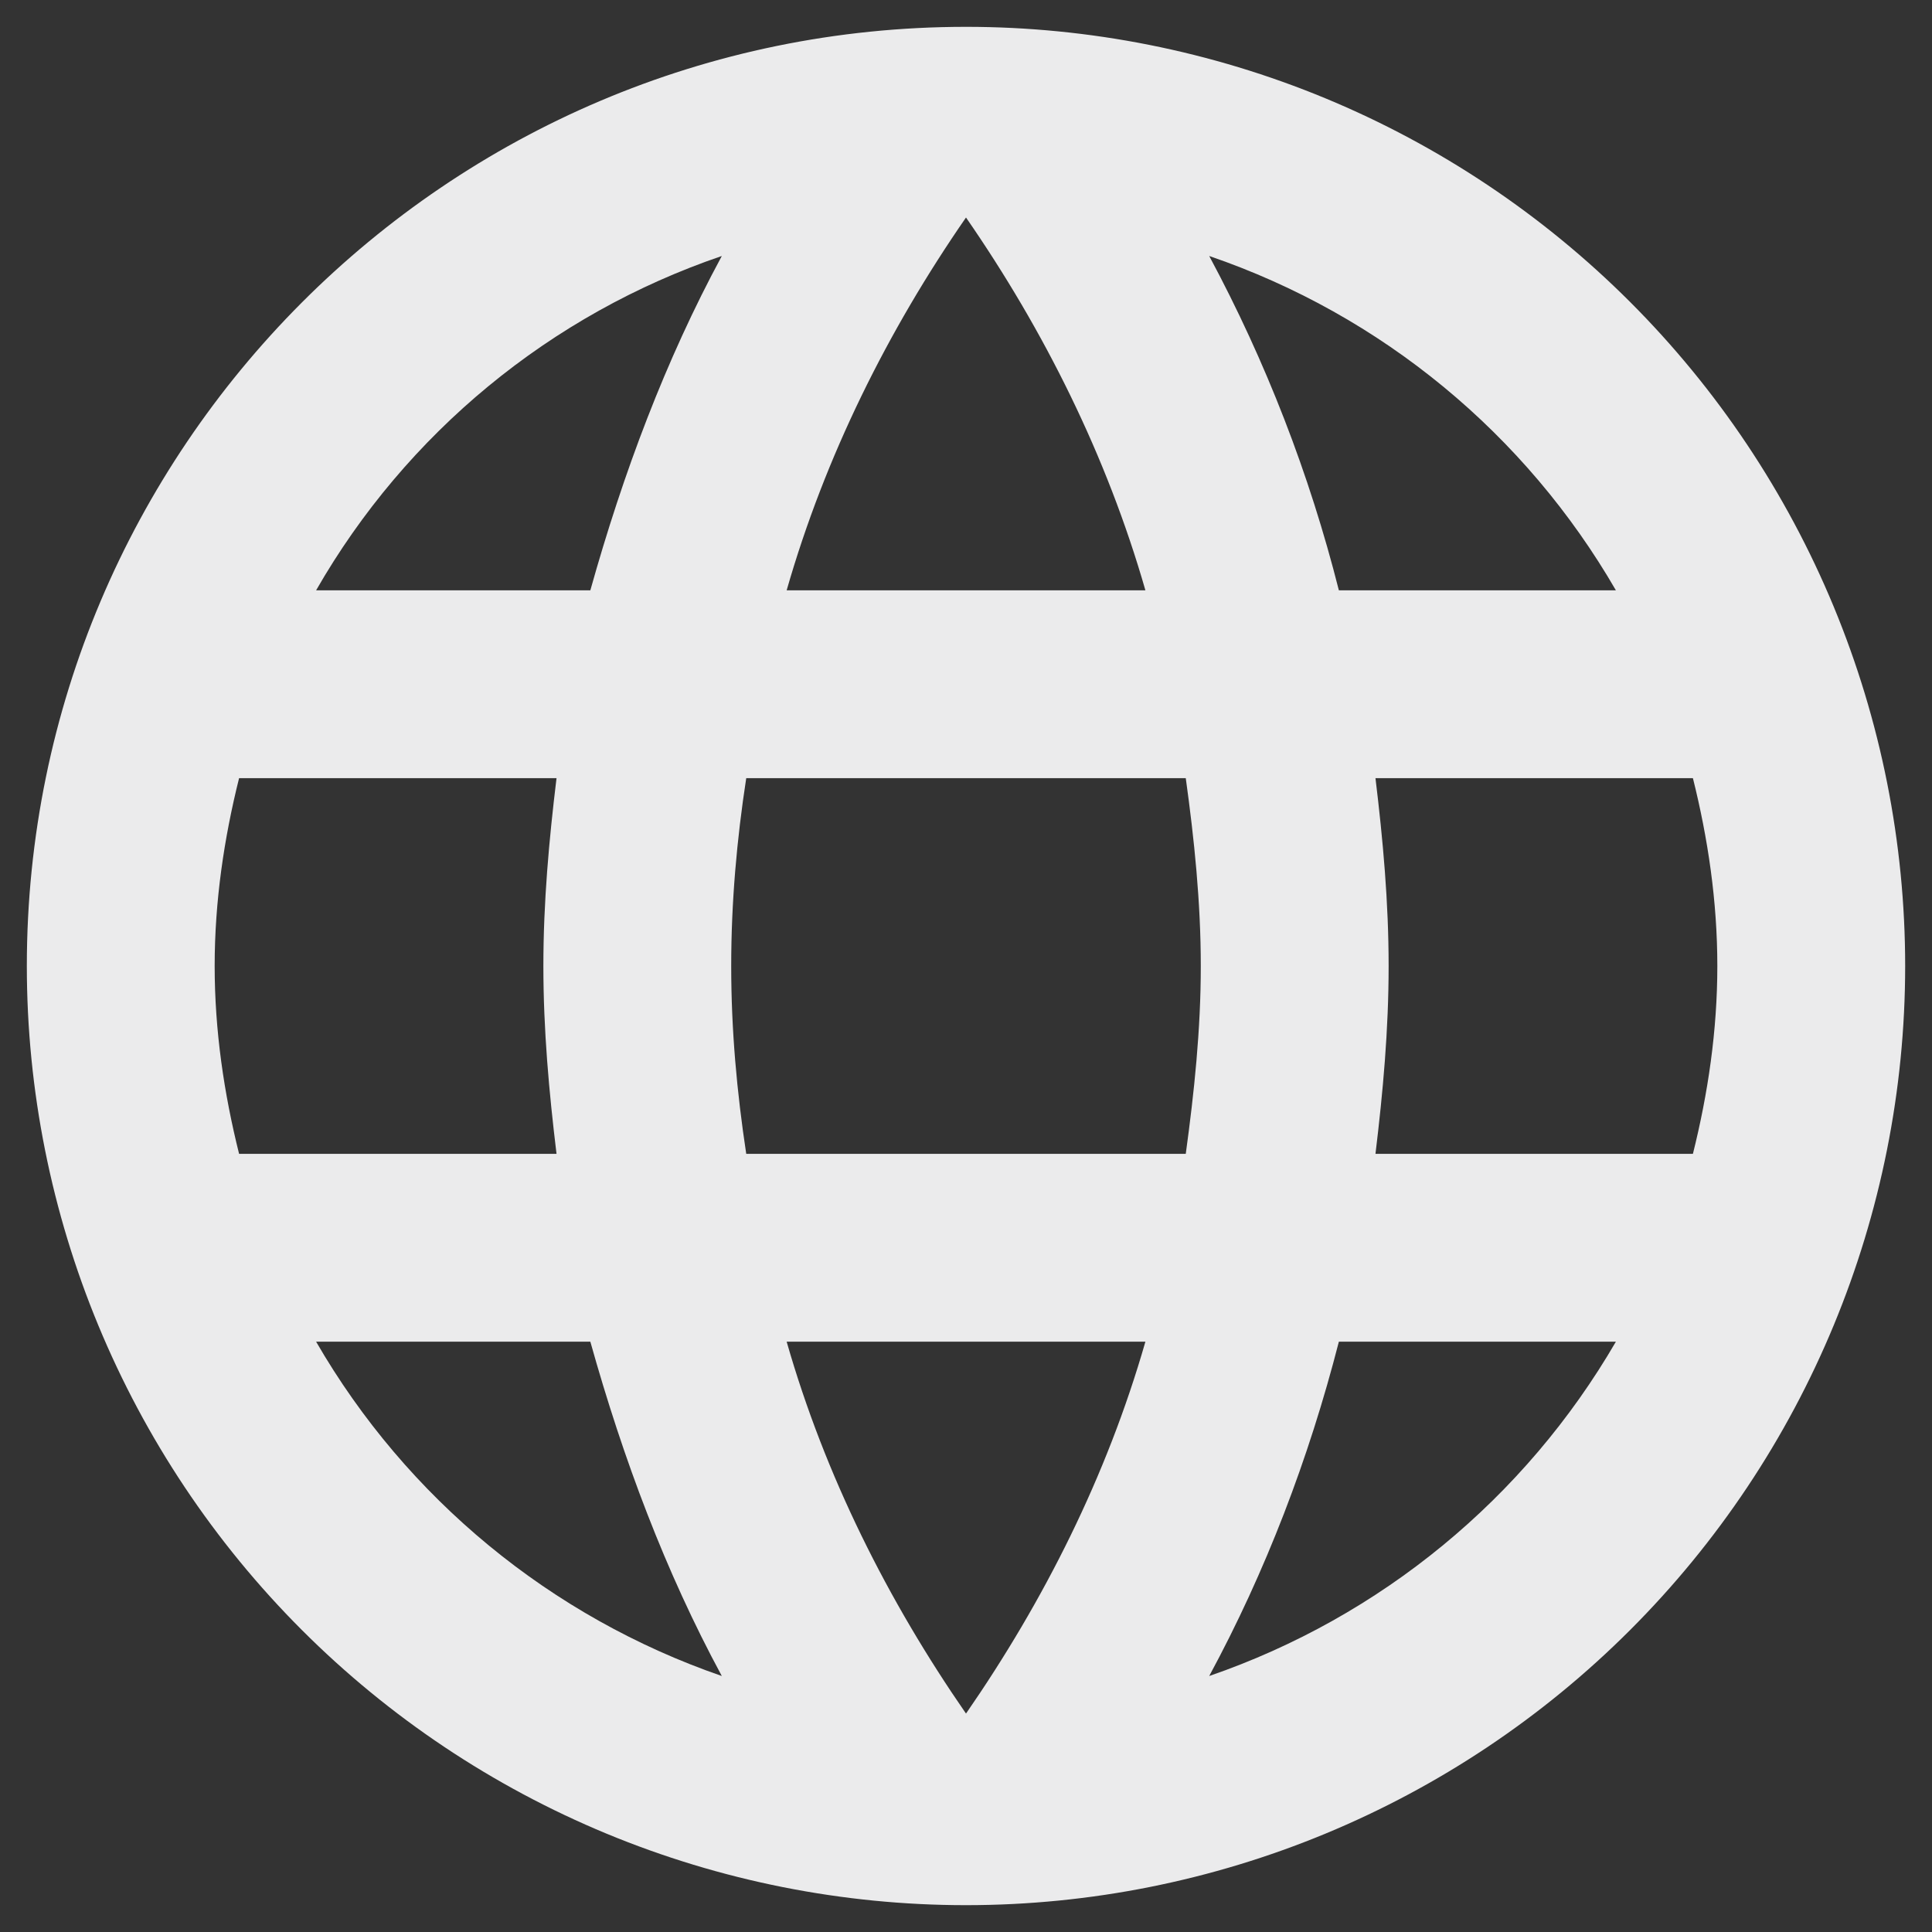 <svg width="36" height="36" viewBox="0 0 36 36" fill="none" xmlns="http://www.w3.org/2000/svg">
<rect x="0" y="0" width="36" height="36" fill="#333333" stroke="none"/>
<path d="M25.63 21.5C25.77 20.345 25.875 19.19 25.875 18C25.875 16.81 25.77 15.655 25.63 14.5H31.545C31.825 15.62 32 16.793 32 18C32 19.207 31.825 20.38 31.545 21.5M22.532 31.23C23.582 29.288 24.387 27.188 24.948 25H30.11C28.415 27.919 25.725 30.131 22.532 31.23ZM22.095 21.5H13.905C13.73 20.345 13.625 19.19 13.625 18C13.625 16.81 13.73 15.637 13.905 14.5H22.095C22.253 15.637 22.375 16.81 22.375 18C22.375 19.19 22.253 20.345 22.095 21.5ZM18 31.93C16.547 29.83 15.375 27.503 14.658 25H21.343C20.625 27.503 19.453 29.83 18 31.93ZM11 11H5.89C7.568 8.073 10.256 5.858 13.45 4.77C12.4 6.713 11.613 8.812 11 11ZM5.89 25H11C11.613 27.188 12.4 29.288 13.45 31.23C10.263 30.13 7.578 27.919 5.89 25ZM4.455 21.5C4.175 20.38 4 19.207 4 18C4 16.793 4.175 15.62 4.455 14.5H10.37C10.23 15.655 10.125 16.81 10.125 18C10.125 19.19 10.23 20.345 10.37 21.5M18 4.053C19.453 6.152 20.625 8.498 21.343 11H14.658C15.375 8.498 16.547 6.152 18 4.053ZM30.11 11H24.948C24.4 8.833 23.589 6.74 22.532 4.77C25.753 5.872 28.43 8.095 30.11 11ZM18 0.5C8.322 0.5 0.5 8.375 0.5 18C0.5 22.641 2.344 27.093 5.626 30.374C7.251 31.999 9.18 33.288 11.303 34.168C13.426 35.047 15.702 35.5 18 35.5C22.641 35.5 27.093 33.656 30.374 30.374C33.656 27.093 35.5 22.641 35.5 18C35.5 15.702 35.047 13.426 34.168 11.303C33.288 9.18 31.999 7.251 30.374 5.626C28.749 4.001 26.82 2.712 24.697 1.832C22.574 0.953 20.298 0.5 18 0.5Z" fill="#EBEBEC"/>
</svg>
